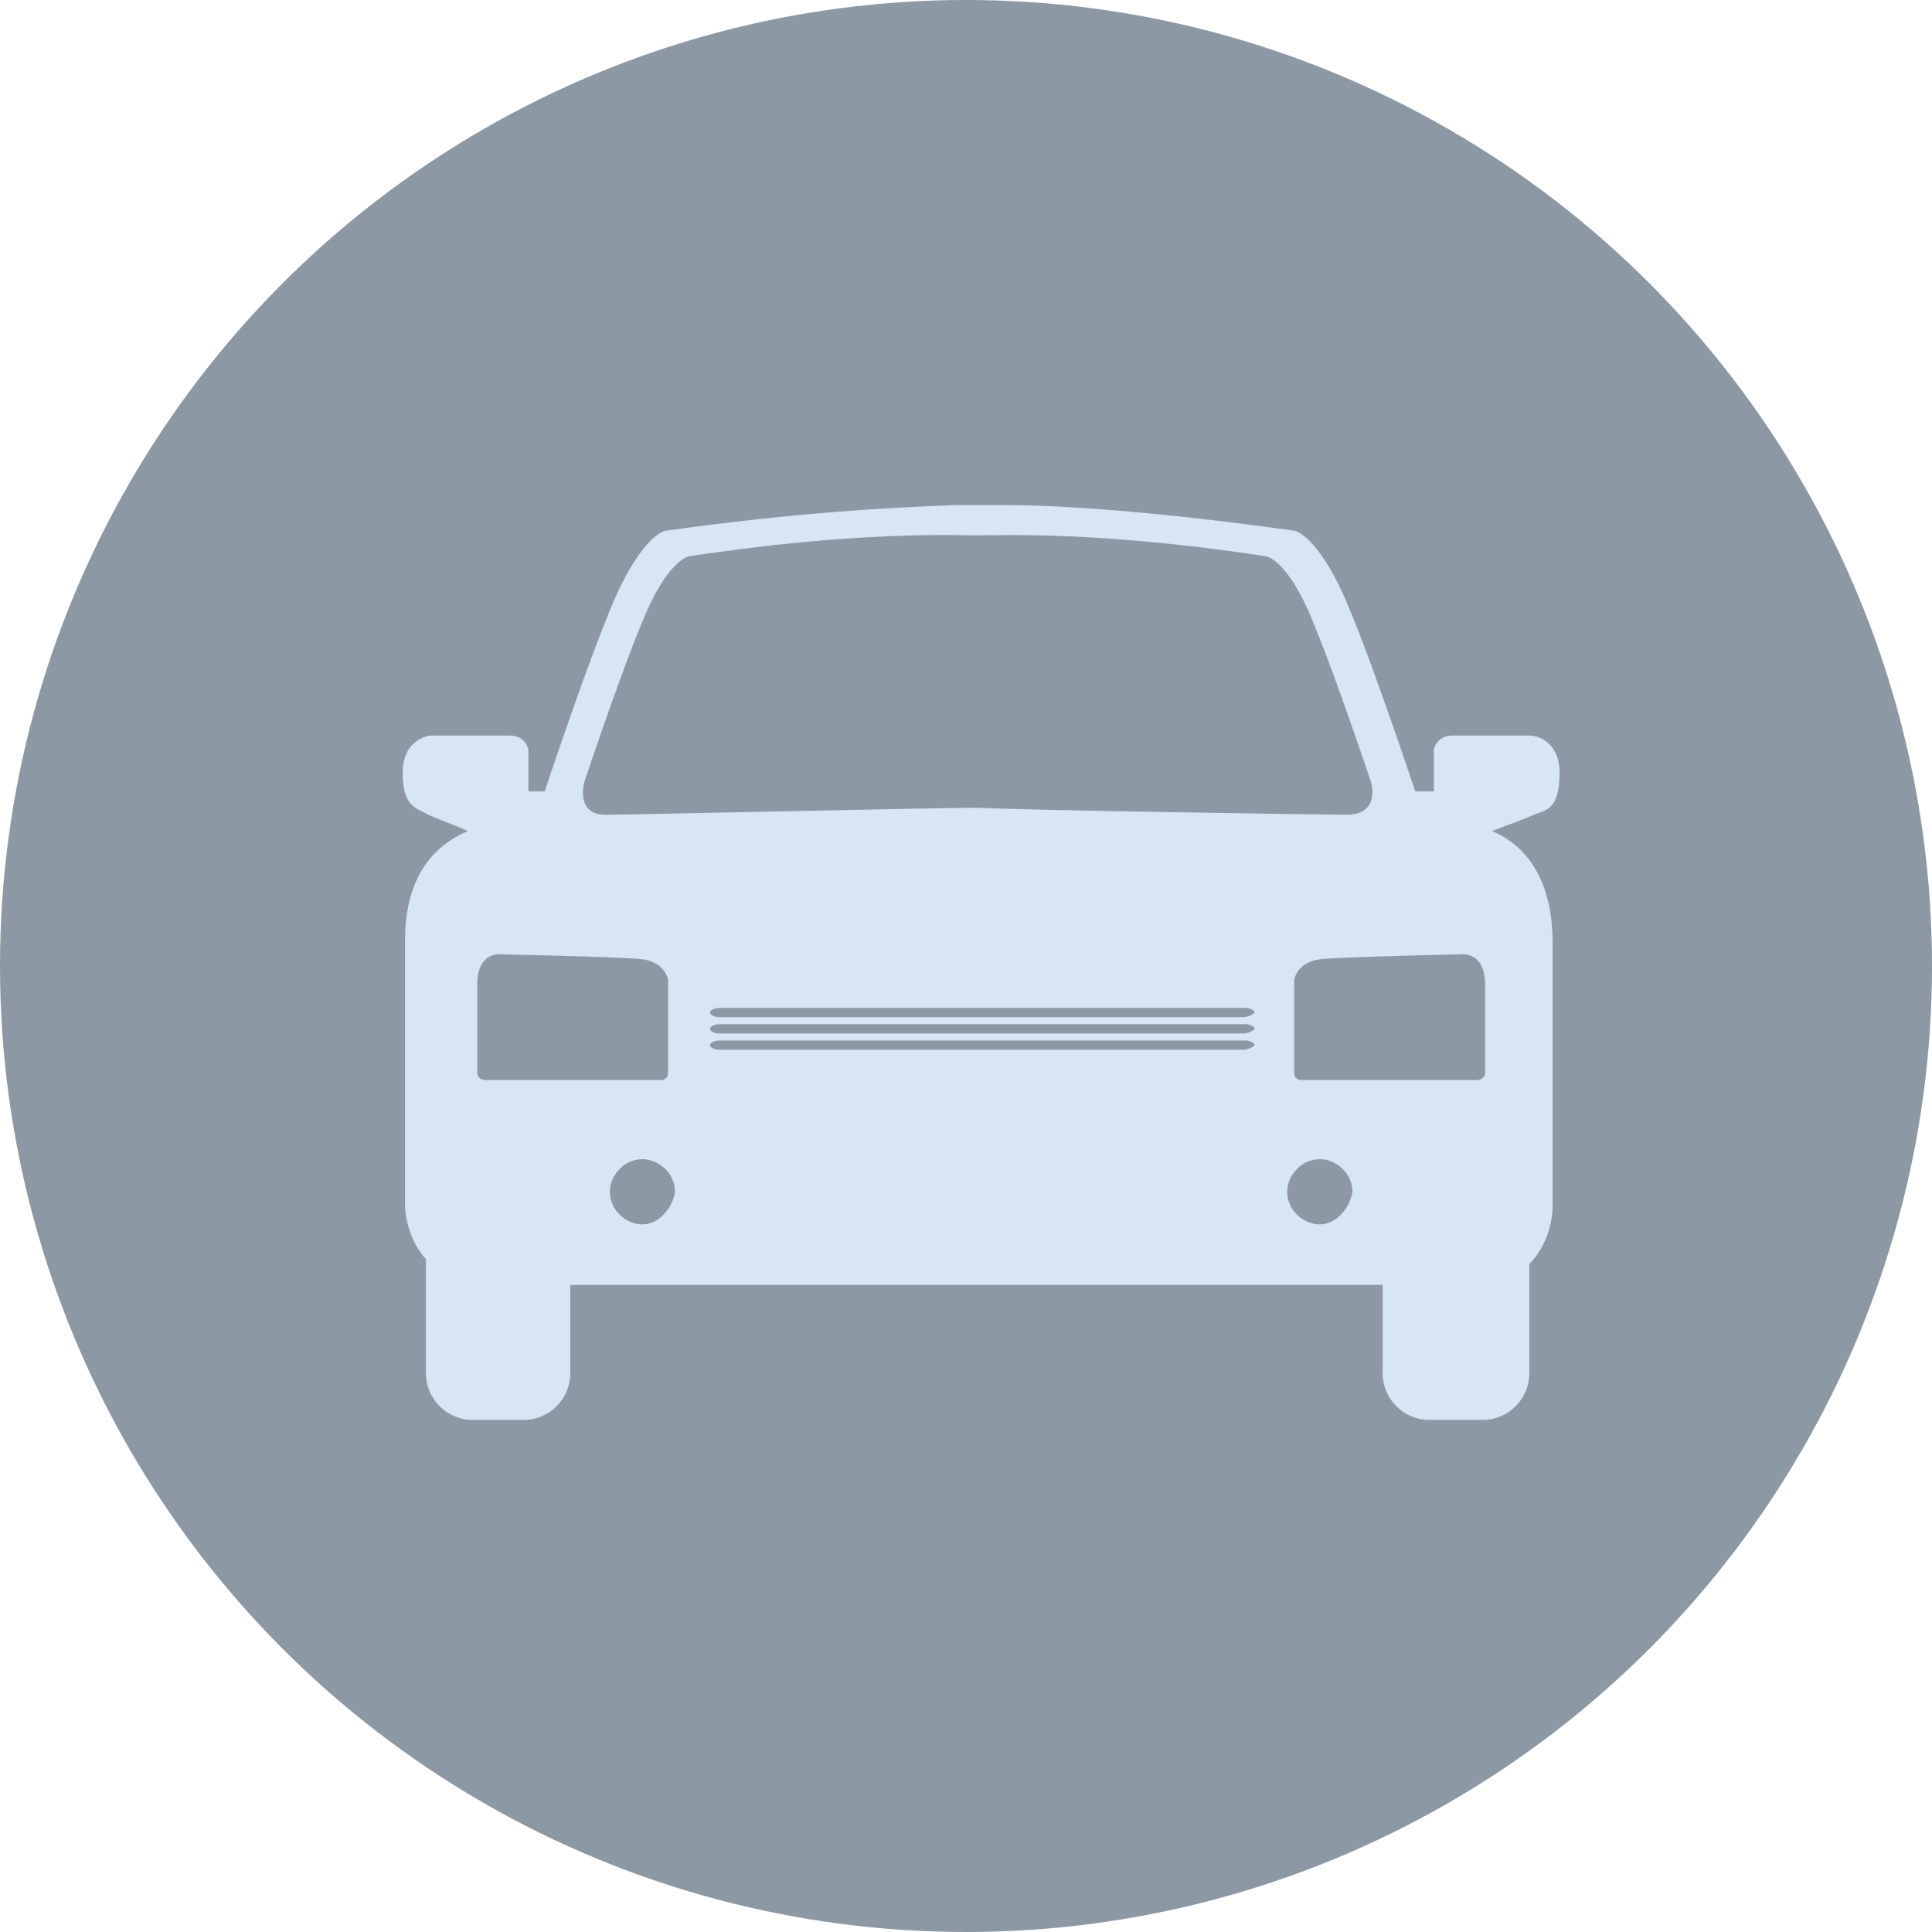 <?xml version="1.0" encoding="utf-8"?>
<!-- Generator: Adobe Illustrator 18.1.1, SVG Export Plug-In . SVG Version: 6.00 Build 0)  -->
<svg version="1.1"
	 id="Layer_1" inkscape:version="0.91 r13725" sodipodi:docname="icon-trash.svgz" xmlns:inkscape="http://www.inkscape.org/namespaces/inkscape" xmlns:sodipodi="http://sodipodi.sourceforge.net/DTD/sodipodi-0.dtd" xmlns:rdf="http://www.w3.org/1999/02/22-rdf-syntax-ns#" xmlns:cc="http://creativecommons.org/ns#" xmlns:dc="http://purl.org/dc/elements/1.1/" xmlns:svg="http://www.w3.org/2000/svg"
	 xmlns="http://www.w3.org/2000/svg" xmlns:xlink="http://www.w3.org/1999/xlink" x="0px" y="0px" viewBox="8.5 -4 83 83"
	 enable-background="new 8.5 -4 83 83" xml:space="preserve">
<sodipodi:namedview  inkscape:current-layer="Layer_1" inkscape:window-maximized="1" inkscape:pageshadow="2" inkscape:window-y="0" inkscape:pageopacity="0" inkscape:window-x="0" inkscape:window-width="1920" inkscape:window-height="1098" inkscape:zoom="5.686747" id="namedview5310" showgrid="false" inkscape:cy="41.5" guidetolerance="10" bordercolor="#666666" borderopacity="1" objecttolerance="10" gridtolerance="10" inkscape:cx="41.5" pagecolor="#ffffff">
	</sodipodi:namedview>
<circle id="circle5298" fill="#8D98A5" cx="50" cy="37.5" r="41.5"/>
<g>
	<path fill="#D7E5F4" d="M72.6,31.7c0.8-0.3,1.6-0.6,1.8-0.7c0.5-0.2,1.1-0.2,1.1-1.8c0-1.5-1.2-1.6-1.2-1.6s-2.6,0-3.4,0
		c-0.7,0-0.8,0.6-0.8,0.6V30L69.3,30c-0.6-1.8-2.4-7.1-3.3-8.9c-1.1-2.2-1.9-2.3-1.9-2.3c-5.7-0.8-9.9-1.1-12.4-1.1
		c-0.3,0-0.6,0-1,0c0,0-0.1,0-0.1,0c0,0-0.1,0-0.1,0c-0.4,0-0.7,0-1,0c-2.6,0.1-6.7,0.3-12.4,1.1c0,0-0.8,0.1-1.9,2.3
		c-0.9,1.8-2.7,7.1-3.3,8.9L31.2,30v-1.8c0,0-0.1-0.6-0.8-0.6c-0.7,0-3.4,0-3.4,0s-1.2,0.1-1.2,1.6c0,1.5,0.6,1.5,1.1,1.8
		c0.2,0.1,1,0.4,1.7,0.7c-1.4,0.6-2.7,1.9-2.7,4.7c0,2.9,0,11.4,0,11.4s0,1.3,0.9,2.3v4.9c0,1.1,0.9,2,2,2H31c1.1,0,2-0.9,2-2v-3.8
		c3.4,0,8.3,0,12.3,0h4.3c0,0,0.7,0,1.9,0c1.1,0,2.6,0,4.3,0c3.9,0,8.8,0,12.1,0v3.8c0,1.1,0.9,2,2,2h2.3c1.1,0,2-0.9,2-2v-4.7
		c1-1,1-2.4,1-2.4s0-8.5,0-11.4C75.2,33.7,74,32.3,72.6,31.7z M33.6,29.6c0,0,2-6,2.9-7.8c0.9-1.8,1.6-1.9,1.6-1.9
		c7.2-1.1,11.5-0.9,12.4-0.9c0.9,0,5.2-0.2,12.4,0.9c0,0,0.7,0.1,1.6,1.9c0.9,1.8,2.9,7.8,2.9,7.8s0.4,1.3-0.9,1.4
		c-1.3,0-14.4-0.2-16-0.3c-1.6,0-14.7,0.3-16,0.3C33.2,31,33.6,29.6,33.6,29.6z M29.4,42.4c-0.4,0-0.4-0.3-0.4-0.3s0-2.3,0-3.8
		c0-1.5,1.1-1.3,1.1-1.3s4.8,0.1,5.9,0.2c1.1,0.1,1.2,0.9,1.2,0.9v4c0,0.3-0.3,0.3-0.3,0.3S29.8,42.4,29.4,42.4z M36.1,48.6
		c-0.7,0-1.4-0.6-1.4-1.4c0-0.7,0.6-1.4,1.4-1.4c0.7,0,1.4,0.6,1.4,1.4C37.4,47.9,36.8,48.6,36.1,48.6z M61.9,41.1H39.4
		c-0.2,0-0.4-0.1-0.4-0.2c0-0.1,0.2-0.2,0.4-0.2h22.6c0.2,0,0.4,0.1,0.4,0.2C62.3,41,62.1,41.1,61.9,41.1z M61.9,40.4H39.4
		c-0.2,0-0.4-0.1-0.4-0.2c0-0.1,0.2-0.2,0.4-0.2h22.6c0.2,0,0.4,0.1,0.4,0.2C62.3,40.3,62.1,40.4,61.9,40.4z M61.9,39.7H39.4
		c-0.2,0-0.4-0.1-0.4-0.2c0-0.1,0.2-0.2,0.4-0.2h22.6c0.2,0,0.4,0.1,0.4,0.2C62.3,39.6,62.1,39.7,61.9,39.7z M65.2,48.6
		c-0.7,0-1.4-0.6-1.4-1.4c0-0.7,0.6-1.4,1.4-1.4c0.7,0,1.4,0.6,1.4,1.4C66.5,47.9,65.9,48.6,65.2,48.6z M72.3,42.1
		c0,0,0,0.3-0.4,0.3c-0.4,0-7.5,0-7.5,0s-0.3,0-0.3-0.3v-4c0,0,0.1-0.8,1.2-0.9c1.1-0.1,5.9-0.2,5.9-0.2s1.1-0.2,1.1,1.3
		C72.3,39.8,72.3,42.1,72.3,42.1z"/>
</g>
</svg>
